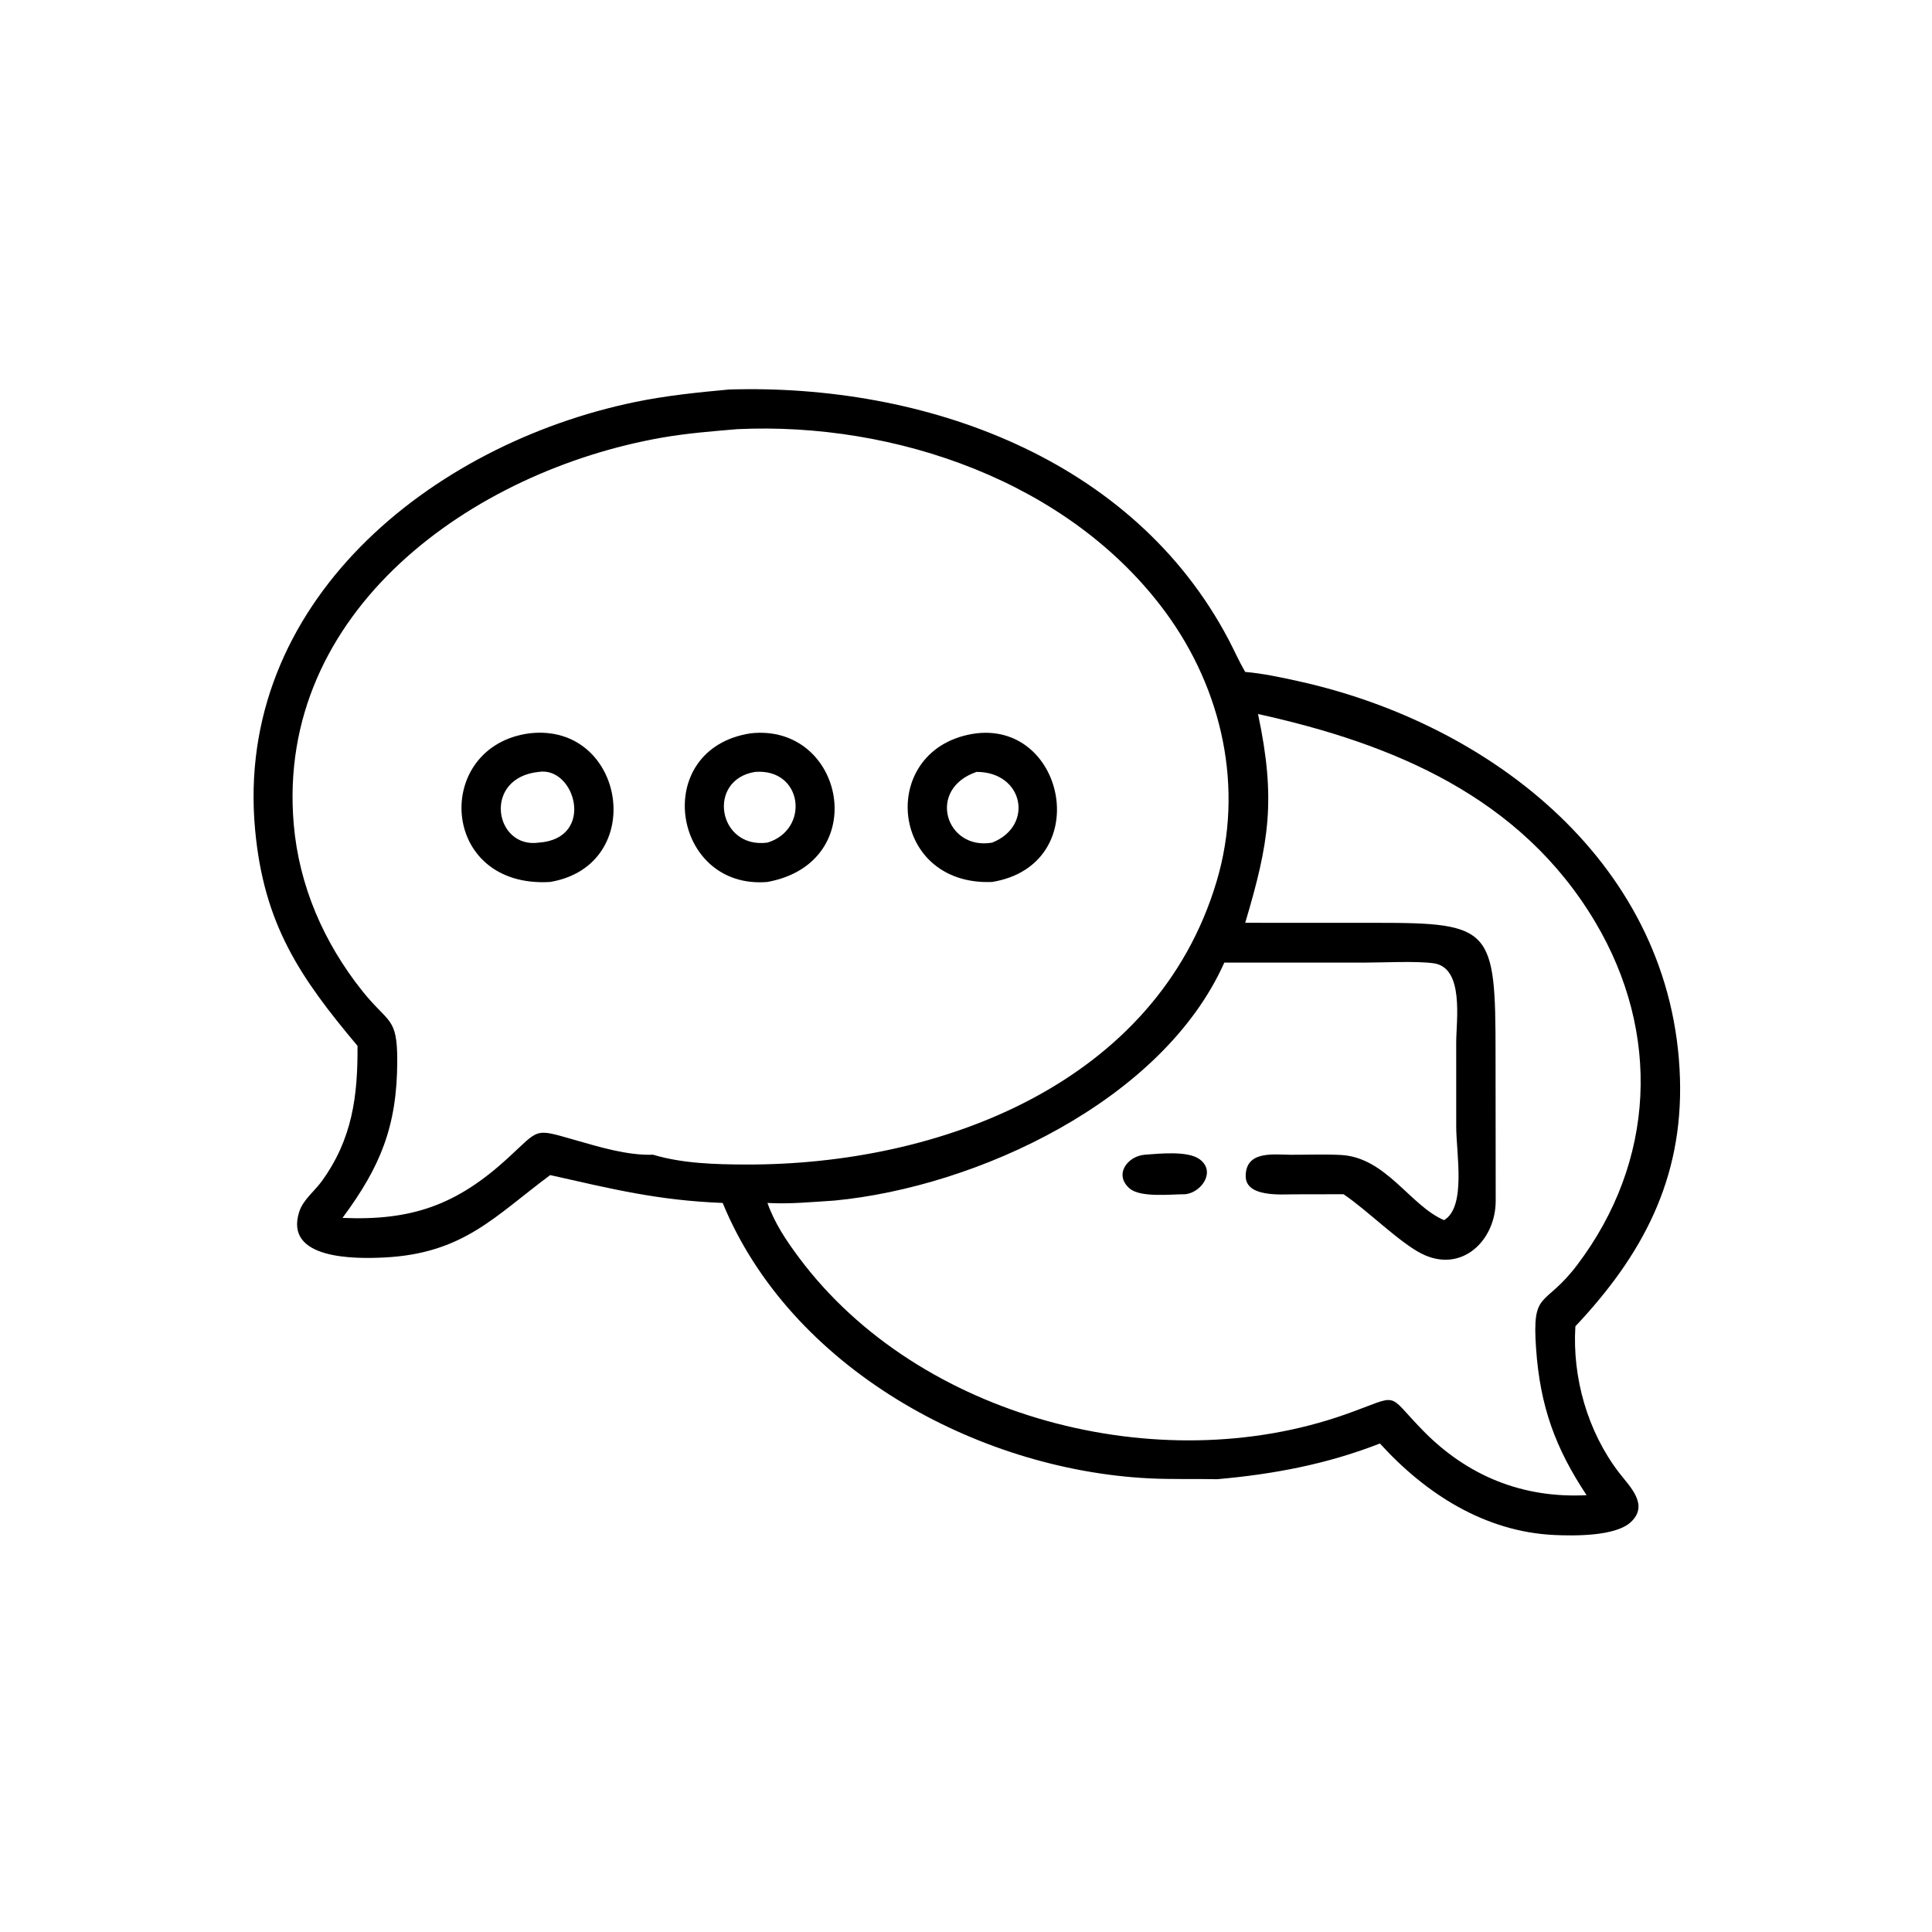 <?xml version="1.0" encoding="utf-8" ?><!-- created by svgstack.com | Attribution is required. --><svg xmlns="http://www.w3.org/2000/svg" xmlns:xlink="http://www.w3.org/1999/xlink" width="1024" height="1024"><path transform="scale(2 2)" d="M94.745 277.166C79.529 259.036 69.937 245.053 67.607 219.913C62.035 159.786 114.086 117.77 168.275 106.546C176.511 104.841 184.814 103.995 193.176 103.225C244.963 101.639 300.289 121.322 325.636 169.595C327.068 172.322 328.312 175.168 329.856 177.831L329.996 178.068C334.75 178.483 339.482 179.504 344.135 180.532C395.635 191.913 443.467 229.44 445.207 285.759C446.037 312.608 435.173 332.728 417.491 351.487C416.65 365.073 420.723 379.367 429.033 390.229C431.863 393.928 437.144 398.789 432.156 403.397C428.068 407.173 417.122 407.032 411.934 406.793C393.5 405.945 377.777 395.843 365.697 382.541C351.689 388.013 337.504 390.691 322.571 392.005C316.525 391.88 310.52 392.082 304.466 391.776C258.675 389.463 209.391 362.317 191.519 318.793C174.172 318.111 162.1 315.064 145.804 311.411C131.054 322.368 122.817 332.21 101.751 333.251C94.176 333.626 75.205 333.843 79.3 321.131C80.331 317.93 83.339 315.706 85.267 313.042C93.371 301.848 94.831 290.517 94.745 277.166ZM195.379 113.732C188.731 114.3 182.097 114.812 175.517 115.962C125.176 124.759 72.985 161.904 77.843 218.444C79.242 234.724 85.803 249.772 95.925 262.509C102.977 271.384 105.323 269.311 105.276 281.358C105.21 298.415 100.849 309.186 90.764 322.755C109.018 323.543 120.961 319.384 134.52 306.972C143.093 299.123 141.34 298.954 152.327 302.102C158.743 303.941 166.356 306.261 173.059 306.01C180.881 308.352 189.595 308.586 197.724 308.61C249.09 308.765 306.468 287.176 322.428 233.538C329.764 208.883 323.942 182.731 308.884 162.251C283.44 127.641 237.221 111.75 195.379 113.732ZM333.386 189.221C338.213 211.966 336.312 223.333 329.996 244.55L364.828 244.561C395.318 244.542 396.339 246.087 396.336 279.247L396.376 318.252C396.365 328.764 387.353 337.559 376.768 332.249C370.876 329.293 362.262 320.65 356.047 316.482L343.018 316.507C339.456 316.515 330.066 317.327 330.12 311.625C330.184 304.823 337.609 306.016 342.118 306.025C346.489 306.033 350.902 305.863 355.267 306.074C367.304 306.655 373.692 319.537 382.688 323.348C388.626 319.866 385.913 305.654 385.914 298.551L385.909 276.333C385.904 270.512 388.122 256.379 379.895 255.274C375.152 254.637 366.726 255.099 361.589 255.1L324.451 255.105C308.094 291.749 258.904 314.555 221.125 318.164C215.265 318.534 209.252 319.132 203.383 318.793C205.308 324.23 208.406 328.826 211.836 333.412C243.564 375.828 307.062 392.274 356.459 374.857C371.558 369.533 366.948 368.73 377.087 379.097C388.904 391.181 403.571 397.109 420.462 396.237C412.118 383.673 408.16 372.617 407.083 357.498C405.947 341.555 409.226 346.779 417.967 335.229C438.709 307.825 440.253 273.76 422.734 244.315C402.987 211.128 369.146 197.101 333.386 189.221Z"/><path transform="scale(2 2)" d="M145.804 233.729C116.286 235.498 114.683 197.695 140.342 194.335C165.737 191.438 171.822 229.306 145.804 233.729ZM142.789 204.56C127.795 206.081 131.01 224.988 142.789 223.302C157.873 222.261 152.473 203.043 142.789 204.56Z"/><path transform="scale(2 2)" d="M203.383 233.729C178.067 235.869 172.269 198.446 198.932 194.335C223.806 191.617 231.244 228.59 203.383 233.729ZM200.114 204.56C187.202 206.633 190.238 225.023 203.383 223.302C214.694 219.841 212.785 203.589 200.114 204.56Z"/><path transform="scale(2 2)" d="M262.947 233.729C235.256 234.872 232.49 197.725 258.8 194.335C282.576 191.626 289.837 229.255 262.947 233.729ZM258.8 204.56C245.443 209.128 250.676 225.465 262.947 223.302C274.12 218.844 271.251 204.547 258.8 204.56Z"/><path transform="scale(2 2)" d="M314.18 316.482C310.316 316.476 302.265 317.442 299.377 314.969C295.119 311.322 298.747 306.376 303.404 306.01C307.193 305.733 314.671 304.925 317.835 307.162C322.307 310.322 318.545 315.932 314.18 316.482Z"/></svg> 